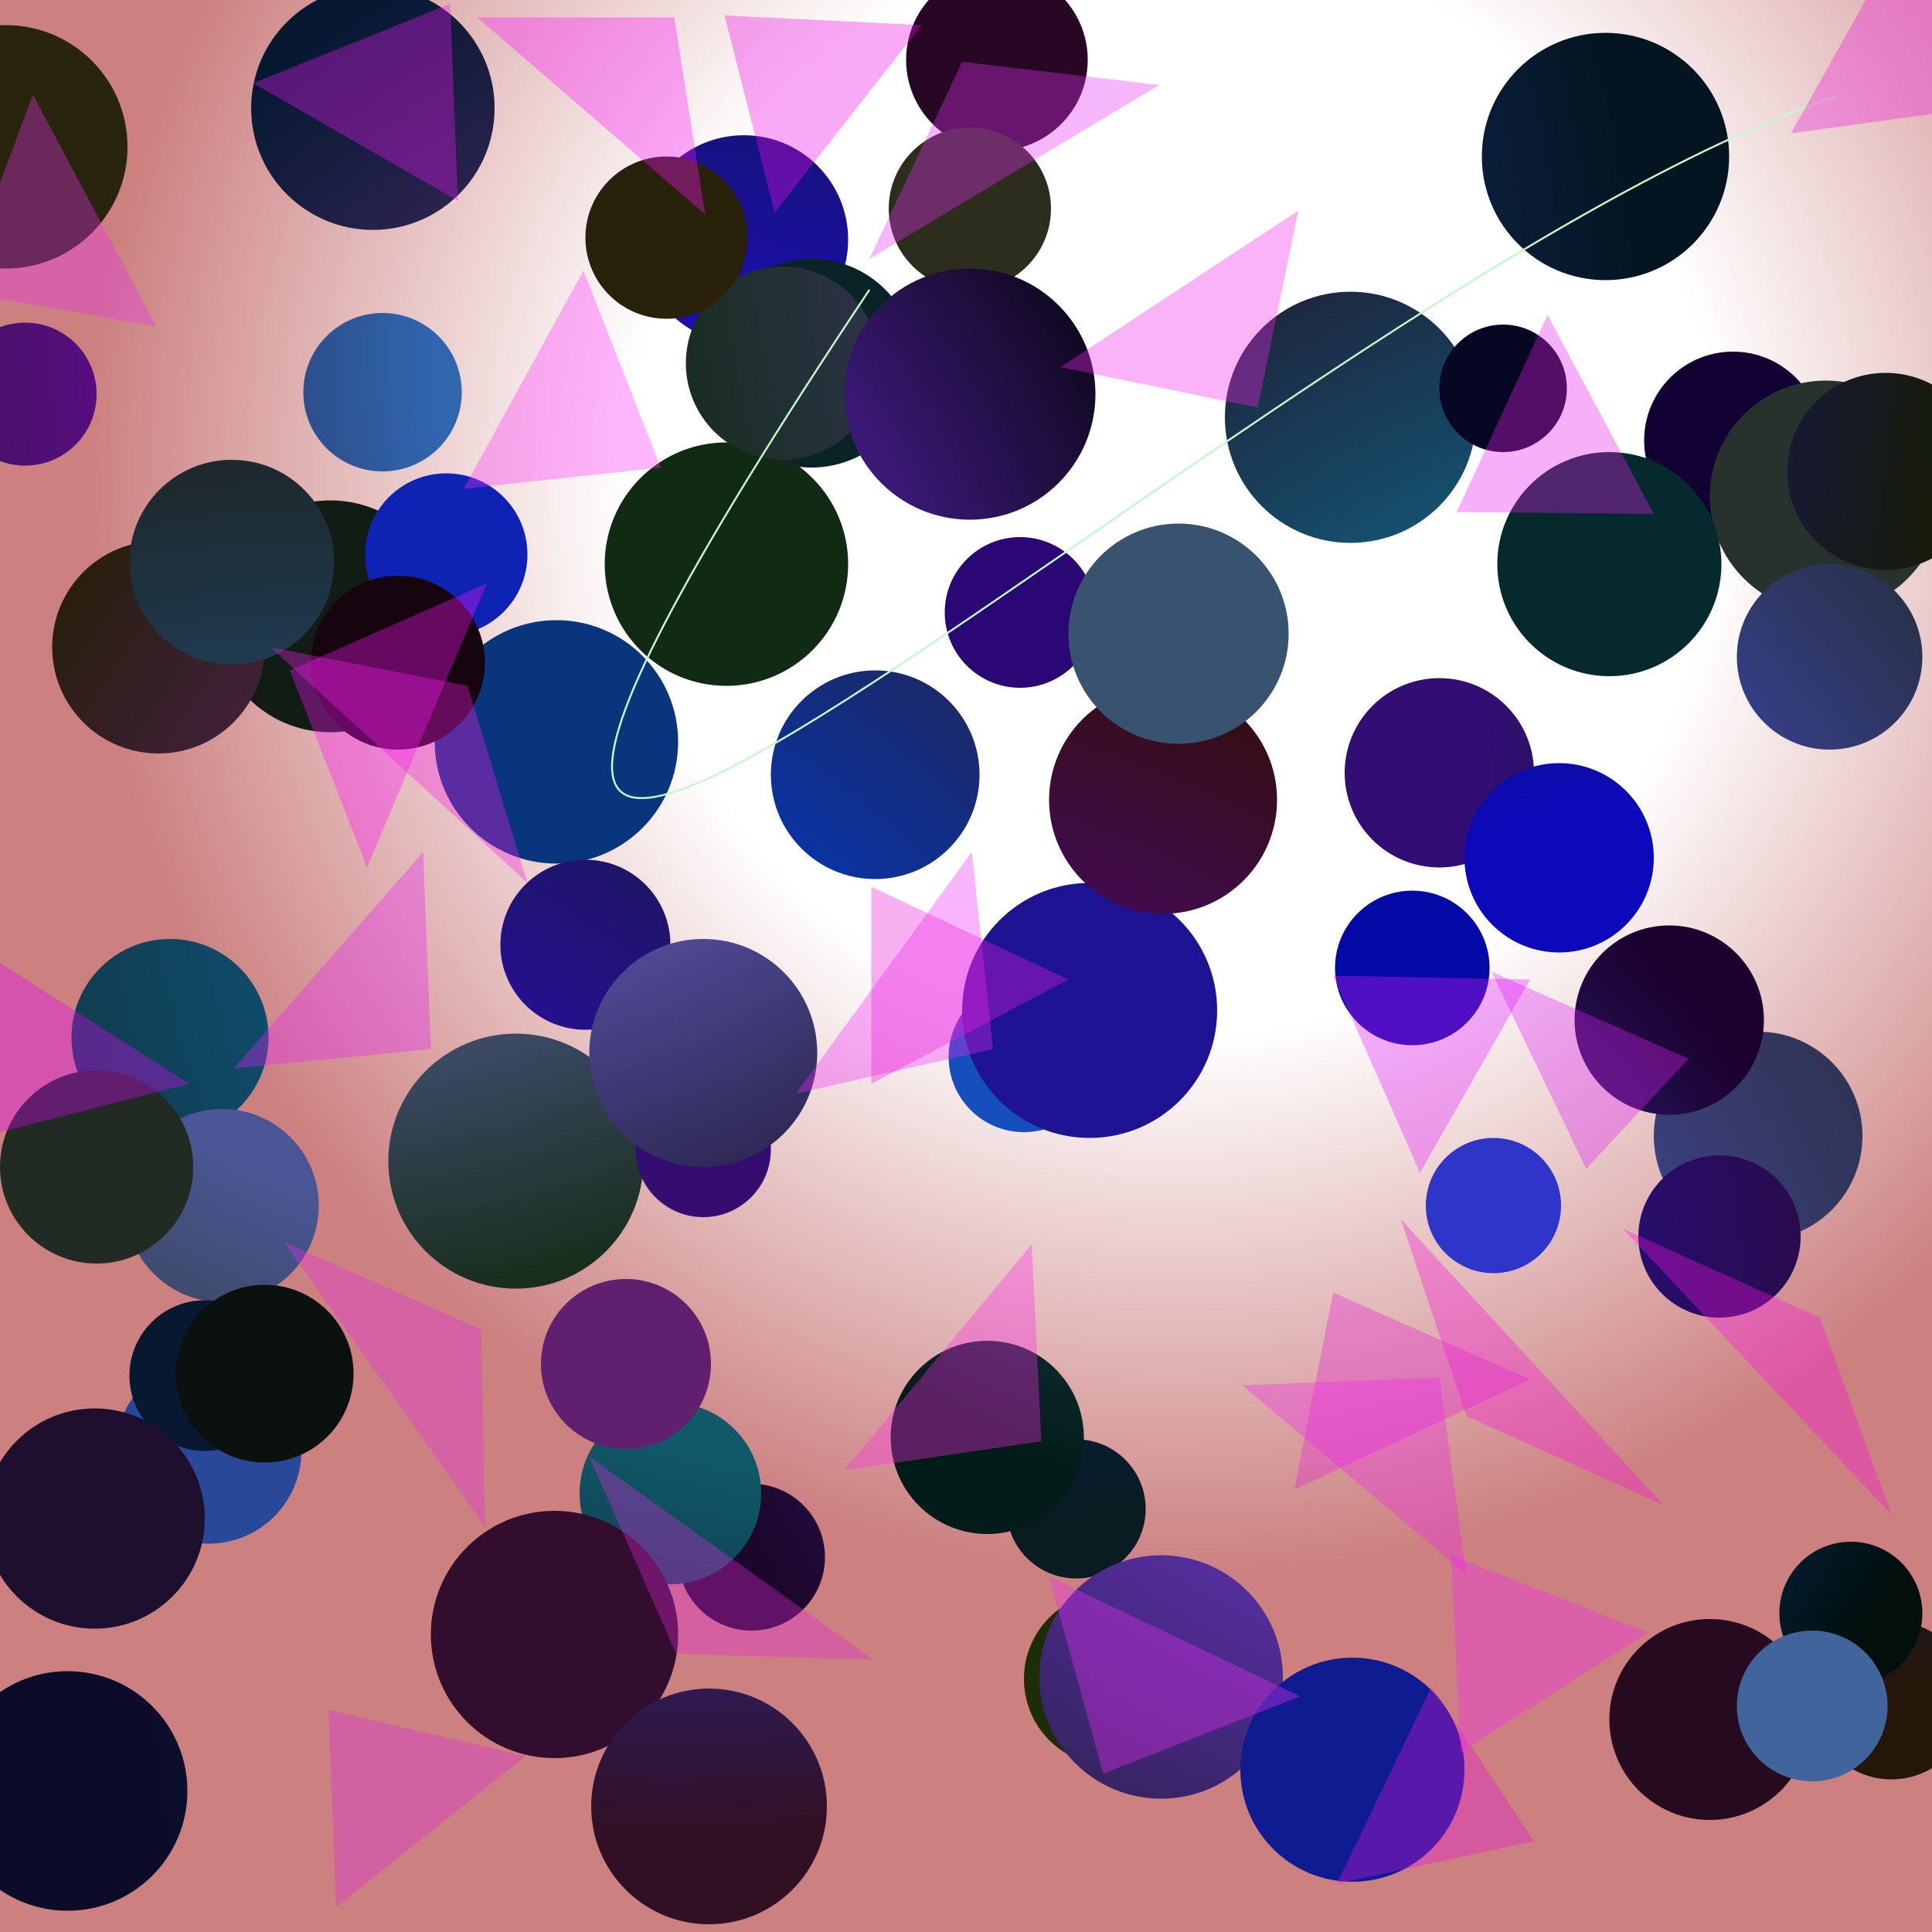 <?xml version="1.0" encoding="UTF-8"?>
<svg xmlns="http://www.w3.org/2000/svg" xmlns:xlink="http://www.w3.org/1999/xlink" width="500pt" height="500pt" viewBox="0 0 500 500" version="1.1">
<rect x="0" y="0" width="500" height="500" fill="#333333" stroke="none"/>
<defs>
<radialGradient id="radial0" gradientUnits="userSpaceOnUse" cx="0.607" cy="0.255" fx="0.607" fy="0.255" r="0.6" gradientTransform="matrix(500,0,0,500,0,0)">
<stop offset="0.467" style="stop-color:rgb(100%,100%,100%);stop-opacity:1;"/>
<stop offset="0.933" style="stop-color:rgb(80%,50%,50%);stop-opacity:1;"/>
</radialGradient>
<radialGradient id="radial1" gradientUnits="userSpaceOnUse" cx="0.327" cy="0.177" fx="0.327" fy="0.177" r="0.6" gradientTransform="matrix(500,0,0,500,0,0)">
<stop offset="0.467" style="stop-color:rgb(34.3%,5.6%,49.4%);stop-opacity:1;"/>
<stop offset="0.933" style="stop-color:rgb(4.4%,10%,10.6%);stop-opacity:1;"/>
</radialGradient>
<radialGradient id="radial2" gradientUnits="userSpaceOnUse" cx="0.312" cy="0.425" fx="0.312" fy="0.425" r="0.6" gradientTransform="matrix(500,0,0,500,0,0)">
<stop offset="0.467" style="stop-color:rgb(10.9%,5.7%,67.1%);stop-opacity:1;"/>
<stop offset="0.933" style="stop-color:rgb(3.3%,11%,7.6%);stop-opacity:1;"/>
</radialGradient>
<radialGradient id="radial3" gradientUnits="userSpaceOnUse" cx="0.439" cy="0.795" fx="0.439" fy="0.795" r="0.6" gradientTransform="matrix(500,0,0,500,0,0)">
<stop offset="0.467" style="stop-color:rgb(2.9%,25.7%,59.4%);stop-opacity:1;"/>
<stop offset="0.933" style="stop-color:rgb(15.4%,2.6%,14.1%);stop-opacity:1;"/>
</radialGradient>
<radialGradient id="radial4" gradientUnits="userSpaceOnUse" cx="0.137" cy="0.111" fx="0.137" fy="0.111" r="0.6" gradientTransform="matrix(500,0,0,500,0,0)">
<stop offset="0.467" style="stop-color:rgb(36.7%,24%,54.1%);stop-opacity:1;"/>
<stop offset="0.933" style="stop-color:rgb(7.1%,0.9%,19.9%);stop-opacity:1;"/>
</radialGradient>
<radialGradient id="radial5" gradientUnits="userSpaceOnUse" cx="0.524" cy="0.856" fx="0.524" fy="0.856" r="0.6" gradientTransform="matrix(500,0,0,500,0,0)">
<stop offset="0.467" style="stop-color:rgb(19%,36.7%,40.2%);stop-opacity:1;"/>
<stop offset="0.933" style="stop-color:rgb(15.3%,19.7%,18.2%);stop-opacity:1;"/>
</radialGradient>
<radialGradient id="radial6" gradientUnits="userSpaceOnUse" cx="0.485" cy="0.417" fx="0.485" fy="0.417" r="0.6" gradientTransform="matrix(500,0,0,500,0,0)">
<stop offset="0.467" style="stop-color:rgb(19.2%,5.2%,45.6%);stop-opacity:1;"/>
<stop offset="0.933" style="stop-color:rgb(4.8%,19.5%,9.3%);stop-opacity:1;"/>
</radialGradient>
<radialGradient id="radial7" gradientUnits="userSpaceOnUse" cx="0.19" cy="0.333" fx="0.19" fy="0.333" r="0.6" gradientTransform="matrix(500,0,0,500,0,0)">
<stop offset="0.467" style="stop-color:rgb(3.1%,20.7%,48.3%);stop-opacity:1;"/>
<stop offset="0.933" style="stop-color:rgb(4.8%,16.4%,10.2%);stop-opacity:1;"/>
</radialGradient>
<radialGradient id="radial8" gradientUnits="userSpaceOnUse" cx="0.807" cy="0.692" fx="0.807" fy="0.692" r="0.6" gradientTransform="matrix(500,0,0,500,0,0)">
<stop offset="0.467" style="stop-color:rgb(12.5%,21%,57.8%);stop-opacity:1;"/>
<stop offset="0.933" style="stop-color:rgb(6.7%,11.1%,8.2%);stop-opacity:1;"/>
</radialGradient>
<radialGradient id="radial9" gradientUnits="userSpaceOnUse" cx="0.483" cy="0.426" fx="0.483" fy="0.426" r="0.6" gradientTransform="matrix(500,0,0,500,0,0)">
<stop offset="0.467" style="stop-color:rgb(5.5%,33.6%,50.6%);stop-opacity:1;"/>
<stop offset="0.933" style="stop-color:rgb(7.3%,18.6%,20%);stop-opacity:1;"/>
</radialGradient>
<radialGradient id="radial10" gradientUnits="userSpaceOnUse" cx="0.144" cy="0.162" fx="0.144" fy="0.162" r="0.6" gradientTransform="matrix(500,0,0,500,0,0)">
<stop offset="0.467" style="stop-color:rgb(36.2%,38.8%,65.6%);stop-opacity:1;"/>
<stop offset="0.933" style="stop-color:rgb(5%,14%,1.4%);stop-opacity:1;"/>
</radialGradient>
<radialGradient id="radial11" gradientUnits="userSpaceOnUse" cx="0.53" cy="0.449" fx="0.53" fy="0.449" r="0.6" gradientTransform="matrix(500,0,0,500,0,0)">
<stop offset="0.467" style="stop-color:rgb(1.9%,3.6%,65%);stop-opacity:1;"/>
<stop offset="0.933" style="stop-color:rgb(15.7%,4.2%,14.1%);stop-opacity:1;"/>
</radialGradient>
<radialGradient id="radial12" gradientUnits="userSpaceOnUse" cx="0.732" cy="0.63" fx="0.732" fy="0.63" r="0.6" gradientTransform="matrix(500,0,0,500,0,0)">
<stop offset="0.467" style="stop-color:rgb(18.3%,20.9%,78.5%);stop-opacity:1;"/>
<stop offset="0.933" style="stop-color:rgb(4.8%,11.3%,18%);stop-opacity:1;"/>
</radialGradient>
<radialGradient id="radial13" gradientUnits="userSpaceOnUse" cx="0.821" cy="0.207" fx="0.821" fy="0.207" r="0.6" gradientTransform="matrix(500,0,0,500,0,0)">
<stop offset="0.467" style="stop-color:rgb(28.6%,31.2%,53.6%);stop-opacity:1;"/>
<stop offset="0.933" style="stop-color:rgb(15%,4.3%,12.7%);stop-opacity:1;"/>
</radialGradient>
<radialGradient id="radial14" gradientUnits="userSpaceOnUse" cx="0.354" cy="0.201" fx="0.354" fy="0.201" r="0.6" gradientTransform="matrix(500,0,0,500,0,0)">
<stop offset="0.467" style="stop-color:rgb(26.6%,28%,55.3%);stop-opacity:1;"/>
<stop offset="0.933" style="stop-color:rgb(11.2%,17.7%,2.7%);stop-opacity:1;"/>
</radialGradient>
<radialGradient id="radial15" gradientUnits="userSpaceOnUse" cx="0.883" cy="0.539" fx="0.883" fy="0.539" r="0.6" gradientTransform="matrix(500,0,0,500,0,0)">
<stop offset="0.467" style="stop-color:rgb(30%,14.4%,65.3%);stop-opacity:1;"/>
<stop offset="0.933" style="stop-color:rgb(10.8%,2.5%,16%);stop-opacity:1;"/>
</radialGradient>
<radialGradient id="radial16" gradientUnits="userSpaceOnUse" cx="0.857" cy="0.668" fx="0.857" fy="0.668" r="0.6" gradientTransform="matrix(500,0,0,500,0,0)">
<stop offset="0.467" style="stop-color:rgb(5.4%,5.9%,52.8%);stop-opacity:1;"/>
<stop offset="0.933" style="stop-color:rgb(3.8%,13.6%,15.3%);stop-opacity:1;"/>
</radialGradient>
<radialGradient id="radial17" gradientUnits="userSpaceOnUse" cx="0.637" cy="0.591" fx="0.637" fy="0.591" r="0.6" gradientTransform="matrix(500,0,0,500,0,0)">
<stop offset="0.467" style="stop-color:rgb(24.1%,27.3%,66.8%);stop-opacity:1;"/>
<stop offset="0.933" style="stop-color:rgb(10.6%,14.6%,4.8%);stop-opacity:1;"/>
</radialGradient>
<radialGradient id="radial18" gradientUnits="userSpaceOnUse" cx="0.425" cy="0.477" fx="0.425" fy="0.477" r="0.6" gradientTransform="matrix(500,0,0,500,0,0)">
<stop offset="0.467" style="stop-color:rgb(6.8%,35%,41%);stop-opacity:1;"/>
<stop offset="0.933" style="stop-color:rgb(3.1%,1.6%,13.2%);stop-opacity:1;"/>
</radialGradient>
<radialGradient id="radial19" gradientUnits="userSpaceOnUse" cx="0.453" cy="0.234" fx="0.453" fy="0.234" r="0.6" gradientTransform="matrix(500,0,0,500,0,0)">
<stop offset="0.467" style="stop-color:rgb(0%,12.7%,53%);stop-opacity:1;"/>
<stop offset="0.933" style="stop-color:rgb(3%,10.9%,13.4%);stop-opacity:1;"/>
</radialGradient>
<radialGradient id="radial20" gradientUnits="userSpaceOnUse" cx="0.101" cy="0.782" fx="0.101" fy="0.782" r="0.6" gradientTransform="matrix(500,0,0,500,0,0)">
<stop offset="0.467" style="stop-color:rgb(15.9%,5.2%,61.1%);stop-opacity:1;"/>
<stop offset="0.933" style="stop-color:rgb(6.5%,12.6%,13.5%);stop-opacity:1;"/>
</radialGradient>
<radialGradient id="radial21" gradientUnits="userSpaceOnUse" cx="0.39" cy="0.425" fx="0.39" fy="0.425" r="0.6" gradientTransform="matrix(500,0,0,500,0,0)">
<stop offset="0.467" style="stop-color:rgb(8%,30.8%,74.1%);stop-opacity:1;"/>
<stop offset="0.933" style="stop-color:rgb(8.5%,0.6%,4.4%);stop-opacity:1;"/>
</radialGradient>
<radialGradient id="radial22" gradientUnits="userSpaceOnUse" cx="0.9" cy="0.322" fx="0.9" fy="0.322" r="0.6" gradientTransform="matrix(500,0,0,500,0,0)">
<stop offset="0.467" style="stop-color:rgb(12.1%,7.8%,67.4%);stop-opacity:1;"/>
<stop offset="0.933" style="stop-color:rgb(14.1%,8.7%,3%);stop-opacity:1;"/>
</radialGradient>
<radialGradient id="radial23" gradientUnits="userSpaceOnUse" cx="0.448" cy="0.181" fx="0.448" fy="0.181" r="0.6" gradientTransform="matrix(500,0,0,500,0,0)">
<stop offset="0.467" style="stop-color:rgb(11.6%,9.8%,59.4%);stop-opacity:1;"/>
<stop offset="0.933" style="stop-color:rgb(8.3%,10.2%,3.7%);stop-opacity:1;"/>
</radialGradient>
<radialGradient id="radial24" gradientUnits="userSpaceOnUse" cx="0.316" cy="0.877" fx="0.316" fy="0.877" r="0.6" gradientTransform="matrix(500,0,0,500,0,0)">
<stop offset="0.467" style="stop-color:rgb(12%,18.6%,67.2%);stop-opacity:1;"/>
<stop offset="0.933" style="stop-color:rgb(17.1%,17.8%,11.3%);stop-opacity:1;"/>
</radialGradient>
<radialGradient id="radial25" gradientUnits="userSpaceOnUse" cx="0.474" cy="0.453" fx="0.474" fy="0.453" r="0.6" gradientTransform="matrix(500,0,0,500,0,0)">
<stop offset="0.467" style="stop-color:rgb(17%,2.2%,46%);stop-opacity:1;"/>
<stop offset="0.933" style="stop-color:rgb(5.3%,7.8%,17.6%);stop-opacity:1;"/>
</radialGradient>
<radialGradient id="radial26" gradientUnits="userSpaceOnUse" cx="0.493" cy="0.632" fx="0.493" fy="0.632" r="0.6" gradientTransform="matrix(500,0,0,500,0,0)">
<stop offset="0.467" style="stop-color:rgb(39%,13.1%,46.6%);stop-opacity:1;"/>
<stop offset="0.933" style="stop-color:rgb(16.1%,12.1%,5.9%);stop-opacity:1;"/>
</radialGradient>
<radialGradient id="radial27" gradientUnits="userSpaceOnUse" cx="0.258" cy="0.351" fx="0.258" fy="0.351" r="0.6" gradientTransform="matrix(500,0,0,500,0,0)">
<stop offset="0.467" style="stop-color:rgb(29.4%,33.9%,59.3%);stop-opacity:1;"/>
<stop offset="0.933" style="stop-color:rgb(13.2%,17.4%,0.6%);stop-opacity:1;"/>
</radialGradient>
<radialGradient id="radial28" gradientUnits="userSpaceOnUse" cx="0.503" cy="0.184" fx="0.503" fy="0.184" r="0.6" gradientTransform="matrix(500,0,0,500,0,0)">
<stop offset="0.467" style="stop-color:rgb(18.9%,40%,68%);stop-opacity:1;"/>
<stop offset="0.933" style="stop-color:rgb(15.3%,0.9%,12.7%);stop-opacity:1;"/>
</radialGradient>
<radialGradient id="radial29" gradientUnits="userSpaceOnUse" cx="0.13" cy="0.77" fx="0.13" fy="0.77" r="0.6" gradientTransform="matrix(500,0,0,500,0,0)">
<stop offset="0.467" style="stop-color:rgb(38.1%,12.5%,43.5%);stop-opacity:1;"/>
<stop offset="0.933" style="stop-color:rgb(7.6%,18.6%,16%);stop-opacity:1;"/>
</radialGradient>
<radialGradient id="radial30" gradientUnits="userSpaceOnUse" cx="0.634" cy="0.876" fx="0.634" fy="0.876" r="0.6" gradientTransform="matrix(500,0,0,500,0,0)">
<stop offset="0.467" style="stop-color:rgb(9.3%,21.2%,53.4%);stop-opacity:1;"/>
<stop offset="0.933" style="stop-color:rgb(4.6%,4.6%,15.5%);stop-opacity:1;"/>
</radialGradient>
<radialGradient id="radial31" gradientUnits="userSpaceOnUse" cx="0.59" cy="0.752" fx="0.59" fy="0.752" r="0.6" gradientTransform="matrix(500,0,0,500,0,0)">
<stop offset="0.467" style="stop-color:rgb(24.1%,25.7%,52.3%);stop-opacity:1;"/>
<stop offset="0.933" style="stop-color:rgb(13%,14.4%,11.9%);stop-opacity:1;"/>
</radialGradient>
<radialGradient id="radial32" gradientUnits="userSpaceOnUse" cx="0.876" cy="0.561" fx="0.876" fy="0.561" r="0.6" gradientTransform="matrix(500,0,0,500,0,0)">
<stop offset="0.467" style="stop-color:rgb(6.8%,36.7%,48.7%);stop-opacity:1;"/>
<stop offset="0.933" style="stop-color:rgb(14.4%,2.5%,10.8%);stop-opacity:1;"/>
</radialGradient>
<radialGradient id="radial33" gradientUnits="userSpaceOnUse" cx="0.49" cy="0.897" fx="0.49" fy="0.897" r="0.6" gradientTransform="matrix(500,0,0,500,0,0)">
<stop offset="0.467" style="stop-color:rgb(12%,39.6%,51.5%);stop-opacity:1;"/>
<stop offset="0.933" style="stop-color:rgb(6.7%,16.3%,7.5%);stop-opacity:1;"/>
</radialGradient>
<radialGradient id="radial34" gradientUnits="userSpaceOnUse" cx="0.445" cy="0.875" fx="0.445" fy="0.875" r="0.6" gradientTransform="matrix(500,0,0,500,0,0)">
<stop offset="0.467" style="stop-color:rgb(24.4%,29.2%,76.9%);stop-opacity:1;"/>
<stop offset="0.933" style="stop-color:rgb(10.8%,0%,18.2%);stop-opacity:1;"/>
</radialGradient>
<radialGradient id="radial35" gradientUnits="userSpaceOnUse" cx="0.873" cy="0.104" fx="0.873" fy="0.104" r="0.6" gradientTransform="matrix(500,0,0,500,0,0)">
<stop offset="0.467" style="stop-color:rgb(27.1%,23.6%,48%);stop-opacity:1;"/>
<stop offset="0.933" style="stop-color:rgb(7.6%,16.8%,8.5%);stop-opacity:1;"/>
</radialGradient>
<radialGradient id="radial36" gradientUnits="userSpaceOnUse" cx="0.501" cy="0.534" fx="0.501" fy="0.534" r="0.6" gradientTransform="matrix(500,0,0,500,0,0)">
<stop offset="0.467" style="stop-color:rgb(2.5%,31%,73.2%);stop-opacity:1;"/>
<stop offset="0.933" style="stop-color:rgb(0.8%,5.7%,4.1%);stop-opacity:1;"/>
</radialGradient>
<radialGradient id="radial37" gradientUnits="userSpaceOnUse" cx="0.115" cy="0.368" fx="0.115" fy="0.368" r="0.6" gradientTransform="matrix(500,0,0,500,0,0)">
<stop offset="0.467" style="stop-color:rgb(5.5%,13.5%,70.4%);stop-opacity:1;"/>
<stop offset="0.933" style="stop-color:rgb(4.4%,3.4%,1%);stop-opacity:1;"/>
</radialGradient>
<radialGradient id="radial38" gradientUnits="userSpaceOnUse" cx="0.166" cy="0.377" fx="0.166" fy="0.377" r="0.6" gradientTransform="matrix(500,0,0,500,0,0)">
<stop offset="0.467" style="stop-color:rgb(18.2%,15.3%,78.7%);stop-opacity:1;"/>
<stop offset="0.933" style="stop-color:rgb(1.8%,15.9%,17.8%);stop-opacity:1;"/>
</radialGradient>
<radialGradient id="radial39" gradientUnits="userSpaceOnUse" cx="0.502" cy="0.696" fx="0.502" fy="0.696" r="0.6" gradientTransform="matrix(500,0,0,500,0,0)">
<stop offset="0.467" style="stop-color:rgb(11.6%,7.5%,57.6%);stop-opacity:1;"/>
<stop offset="0.933" style="stop-color:rgb(14.5%,17.1%,11.3%);stop-opacity:1;"/>
</radialGradient>
<radialGradient id="radial40" gradientUnits="userSpaceOnUse" cx="0.529" cy="0.661" fx="0.529" fy="0.661" r="0.6" gradientTransform="matrix(500,0,0,500,0,0)">
<stop offset="0.467" style="stop-color:rgb(26.2%,6.1%,78.1%);stop-opacity:1;"/>
<stop offset="0.933" style="stop-color:rgb(16.1%,14.1%,5.4%);stop-opacity:1;"/>
</radialGradient>
<radialGradient id="radial41" gradientUnits="userSpaceOnUse" cx="0.15" cy="0.834" fx="0.15" fy="0.834" r="0.6" gradientTransform="matrix(500,0,0,500,0,0)">
<stop offset="0.467" style="stop-color:rgb(16.2%,28.3%,60.2%);stop-opacity:1;"/>
<stop offset="0.933" style="stop-color:rgb(6.5%,6.3%,11.9%);stop-opacity:1;"/>
</radialGradient>
<radialGradient id="radial42" gradientUnits="userSpaceOnUse" cx="0.787" cy="0.541" fx="0.787" fy="0.541" r="0.6" gradientTransform="matrix(500,0,0,500,0,0)">
<stop offset="0.467" style="stop-color:rgb(35.9%,19.3%,67%);stop-opacity:1;"/>
<stop offset="0.933" style="stop-color:rgb(11.1%,10.1%,18.3%);stop-opacity:1;"/>
</radialGradient>
<radialGradient id="radial43" gradientUnits="userSpaceOnUse" cx="0.215" cy="0.116" fx="0.215" fy="0.116" r="0.6" gradientTransform="matrix(500,0,0,500,0,0)">
<stop offset="0.467" style="stop-color:rgb(5.7%,19.2%,46.8%);stop-opacity:1;"/>
<stop offset="0.933" style="stop-color:rgb(3%,9.3%,18.7%);stop-opacity:1;"/>
</radialGradient>
<radialGradient id="radial44" gradientUnits="userSpaceOnUse" cx="0.54" cy="0.636" fx="0.54" fy="0.636" r="0.6" gradientTransform="matrix(500,0,0,500,0,0)">
<stop offset="0.467" style="stop-color:rgb(20.8%,5.2%,43.9%);stop-opacity:1;"/>
<stop offset="0.933" style="stop-color:rgb(7.8%,11.7%,3.4%);stop-opacity:1;"/>
</radialGradient>
<radialGradient id="radial45" gradientUnits="userSpaceOnUse" cx="0.289" cy="0.177" fx="0.289" fy="0.177" r="0.6" gradientTransform="matrix(500,0,0,500,0,0)">
<stop offset="0.467" style="stop-color:rgb(10.7%,21.2%,47.9%);stop-opacity:1;"/>
<stop offset="0.933" style="stop-color:rgb(1.5%,8.2%,13.1%);stop-opacity:1;"/>
</radialGradient>
<radialGradient id="radial46" gradientUnits="userSpaceOnUse" cx="0.417" cy="0.863" fx="0.417" fy="0.863" r="0.6" gradientTransform="matrix(500,0,0,500,0,0)">
<stop offset="0.467" style="stop-color:rgb(31.9%,2.7%,57.3%);stop-opacity:1;"/>
<stop offset="0.933" style="stop-color:rgb(19.9%,5.7%,5.2%);stop-opacity:1;"/>
</radialGradient>
<radialGradient id="radial47" gradientUnits="userSpaceOnUse" cx="0.879" cy="0.523" fx="0.879" fy="0.523" r="0.6" gradientTransform="matrix(500,0,0,500,0,0)">
<stop offset="0.467" style="stop-color:rgb(9.4%,6.2%,47.2%);stop-opacity:1;"/>
<stop offset="0.933" style="stop-color:rgb(19.5%,5.2%,17.9%);stop-opacity:1;"/>
</radialGradient>
<radialGradient id="radial48" gradientUnits="userSpaceOnUse" cx="0.656" cy="0.441" fx="0.656" fy="0.441" r="0.6" gradientTransform="matrix(500,0,0,500,0,0)">
<stop offset="0.467" style="stop-color:rgb(22.1%,32.3%,43.4%);stop-opacity:1;"/>
<stop offset="0.933" style="stop-color:rgb(6.9%,4.7%,6.8%);stop-opacity:1;"/>
</radialGradient>
<radialGradient id="radial49" gradientUnits="userSpaceOnUse" cx="0.806" cy="0.621" fx="0.806" fy="0.621" r="0.6" gradientTransform="matrix(500,0,0,500,0,0)">
<stop offset="0.467" style="stop-color:rgb(1.9%,32.1%,56.3%);stop-opacity:1;"/>
<stop offset="0.933" style="stop-color:rgb(16.6%,13.1%,4.1%);stop-opacity:1;"/>
</radialGradient>
<radialGradient id="radial50" gradientUnits="userSpaceOnUse" cx="0.735" cy="0.231" fx="0.735" fy="0.231" r="0.6" gradientTransform="matrix(500,0,0,500,0,0)">
<stop offset="0.467" style="stop-color:rgb(20.4%,33.9%,50.1%);stop-opacity:1;"/>
<stop offset="0.933" style="stop-color:rgb(1.3%,11.1%,9.7%);stop-opacity:1;"/>
</radialGradient>
<radialGradient id="radial51" gradientUnits="userSpaceOnUse" cx="0.863" cy="0.696" fx="0.863" fy="0.696" r="0.6" gradientTransform="matrix(500,0,0,500,0,0)">
<stop offset="0.467" style="stop-color:rgb(4.4%,3.7%,72.7%);stop-opacity:1;"/>
<stop offset="0.933" style="stop-color:rgb(18.5%,12.8%,2.8%);stop-opacity:1;"/>
</radialGradient>
<radialGradient id="radial52" gradientUnits="userSpaceOnUse" cx="0.288" cy="0.127" fx="0.288" fy="0.127" r="0.6" gradientTransform="matrix(500,0,0,500,0,0)">
<stop offset="0.467" style="stop-color:rgb(20.6%,28.6%,51.1%);stop-opacity:1;"/>
<stop offset="0.933" style="stop-color:rgb(4.2%,6.5%,6%);stop-opacity:1;"/>
</radialGradient>
<radialGradient id="radial53" gradientUnits="userSpaceOnUse" cx="0.2" cy="0.184" fx="0.2" fy="0.184" r="0.6" gradientTransform="matrix(500,0,0,500,0,0)">
<stop offset="0.467" style="stop-color:rgb(36.9%,34.6%,70.1%);stop-opacity:1;"/>
<stop offset="0.933" style="stop-color:rgb(7%,5.5%,12.2%);stop-opacity:1;"/>
</radialGradient>
<radialGradient id="radial54" gradientUnits="userSpaceOnUse" cx="0.52" cy="0.785" fx="0.52" fy="0.785" r="0.6" gradientTransform="matrix(500,0,0,500,0,0)">
<stop offset="0.467" style="stop-color:rgb(5.9%,10.6%,56.6%);stop-opacity:1;"/>
<stop offset="0.933" style="stop-color:rgb(12.5%,11.7%,1.9%);stop-opacity:1;"/>
</radialGradient>
<radialGradient id="radial55" gradientUnits="userSpaceOnUse" cx="0.349" cy="0.394" fx="0.349" fy="0.394" r="0.6" gradientTransform="matrix(500,0,0,500,0,0)">
<stop offset="0.467" style="stop-color:rgb(14.7%,21.1%,77%);stop-opacity:1;"/>
<stop offset="0.933" style="stop-color:rgb(19.7%,6.1%,13.7%);stop-opacity:1;"/>
</radialGradient>
<radialGradient id="radial56" gradientUnits="userSpaceOnUse" cx="0.522" cy="0.669" fx="0.522" fy="0.669" r="0.6" gradientTransform="matrix(500,0,0,500,0,0)">
<stop offset="0.467" style="stop-color:rgb(15.2%,5.4%,49%);stop-opacity:1;"/>
<stop offset="0.933" style="stop-color:rgb(17.3%,3.1%,9.8%);stop-opacity:1;"/>
</radialGradient>
<radialGradient id="radial57" gradientUnits="userSpaceOnUse" cx="0.832" cy="0.151" fx="0.832" fy="0.151" r="0.6" gradientTransform="matrix(500,0,0,500,0,0)">
<stop offset="0.467" style="stop-color:rgb(34.9%,22.1%,68.5%);stop-opacity:1;"/>
<stop offset="0.933" style="stop-color:rgb(8.5%,1.6%,5.6%);stop-opacity:1;"/>
</radialGradient>
<radialGradient id="radial58" gradientUnits="userSpaceOnUse" cx="0.211" cy="0.709" fx="0.211" fy="0.709" r="0.6" gradientTransform="matrix(500,0,0,500,0,0)">
<stop offset="0.467" style="stop-color:rgb(0.2%,22%,74.7%);stop-opacity:1;"/>
<stop offset="0.933" style="stop-color:rgb(17.3%,12.2%,19%);stop-opacity:1;"/>
</radialGradient>
<radialGradient id="radial59" gradientUnits="userSpaceOnUse" cx="0.733" cy="0.26" fx="0.733" fy="0.26" r="0.6" gradientTransform="matrix(500,0,0,500,0,0)">
<stop offset="0.467" style="stop-color:rgb(38%,4.9%,66.6%);stop-opacity:1;"/>
<stop offset="0.933" style="stop-color:rgb(11.4%,6%,17.7%);stop-opacity:1;"/>
</radialGradient>
<radialGradient id="radial60" gradientUnits="userSpaceOnUse" cx="0.869" cy="0.9" fx="0.869" fy="0.9" r="0.6" gradientTransform="matrix(500,0,0,500,0,0)">
<stop offset="0.467" style="stop-color:rgb(25.3%,39.3%,61.3%);stop-opacity:1;"/>
<stop offset="0.933" style="stop-color:rgb(13.1%,17.1%,16.3%);stop-opacity:1;"/>
</radialGradient>
<radialGradient id="radial61" gradientUnits="userSpaceOnUse" cx="0.117" cy="0.425" fx="0.117" fy="0.425" r="0.6" gradientTransform="matrix(500,0,0,500,0,0)">
<stop offset="0.467" style="stop-color:rgb(36.5%,15.3%,74.3%);stop-opacity:1;"/>
<stop offset="0.933" style="stop-color:rgb(0.3%,0.6%,0.1%);stop-opacity:1;"/>
</radialGradient>
<radialGradient id="radial62" gradientUnits="userSpaceOnUse" cx="0.48" cy="0.481" fx="0.48" fy="0.481" r="0.6" gradientTransform="matrix(500,0,0,500,0,0)">
<stop offset="0.467" style="stop-color:rgb(37.1%,19.7%,46.3%);stop-opacity:1;"/>
<stop offset="0.933" style="stop-color:rgb(2.7%,9.4%,19.8%);stop-opacity:1;"/>
</radialGradient>
<radialGradient id="radial63" gradientUnits="userSpaceOnUse" cx="0.274" cy="0.783" fx="0.274" fy="0.783" r="0.6" gradientTransform="matrix(500,0,0,500,0,0)">
<stop offset="0.467" style="stop-color:rgb(18.9%,37.2%,70.2%);stop-opacity:1;"/>
<stop offset="0.933" style="stop-color:rgb(2.5%,2.9%,13.5%);stop-opacity:1;"/>
</radialGradient>
<radialGradient id="radial64" gradientUnits="userSpaceOnUse" cx="0.72" cy="0.787" fx="0.72" fy="0.787" r="0.6" gradientTransform="matrix(500,0,0,500,0,0)">
<stop offset="0.467" style="stop-color:rgb(36.5%,4.3%,77.7%);stop-opacity:1;"/>
<stop offset="0.933" style="stop-color:rgb(12.9%,16.9%,14%);stop-opacity:1;"/>
</radialGradient>
<radialGradient id="radial65" gradientUnits="userSpaceOnUse" cx="0.157" cy="0.696" fx="0.157" fy="0.696" r="0.6" gradientTransform="matrix(500,0,0,500,0,0)">
<stop offset="0.467" style="stop-color:rgb(12.4%,27.4%,40.3%);stop-opacity:1;"/>
<stop offset="0.933" style="stop-color:rgb(11.2%,9.4%,4.5%);stop-opacity:1;"/>
</radialGradient>
<clipPath id="clip1">
  <rect x="0" y="0" width="500" height="500"/>
</clipPath>
<g id="surface250" clip-path="url(#clip1)">
<rect x="0" y="0" width="500" height="500" style="fill:url(#radial0);stroke:none;"/>
<path style=" stroke:none;fill-rule:nonzero;fill:url(#radial1);" d="M 25 102 C 25 112.219 16.719 120.5 6.5 120.5 C -3.719 120.5 -12 112.219 -12 102 C -12 91.781 -3.719 83.5 6.5 83.5 C 16.719 83.5 25 91.781 25 102 "/>
<path style=" stroke:none;fill-rule:nonzero;fill:url(#radial2);" d="M 219.5 62 C 219.5 76.91 207.41 89 192.5 89 C 177.59 89 165.5 76.91 165.5 62 C 165.5 47.09 177.59 35 192.5 35 C 207.41 35 219.5 47.09 219.5 62 "/>
<path style=" stroke:none;fill-rule:nonzero;fill:url(#radial3);" d="M 281.5 15.5 C 281.5 28.48 270.98 39 258 39 C 245.02 39 234.5 28.48 234.5 15.5 C 234.5 2.52 245.02 -8 258 -8 C 270.98 -8 281.5 2.52 281.5 15.5 "/>
<path style=" stroke:none;fill-rule:nonzero;fill:url(#radial4);" d="M 471.5 114 C 471.5 126.703 461.203 137 448.5 137 C 435.797 137 425.5 126.703 425.5 114 C 425.5 101.297 435.797 91 448.5 91 C 461.203 91 471.5 101.297 471.5 114 "/>
<path style=" stroke:none;fill-rule:nonzero;fill:url(#radial5);" d="M 502.5 128.5 C 502.5 145.07 489.07 158.5 472.5 158.5 C 455.93 158.5 442.5 145.07 442.5 128.5 C 442.5 111.93 455.93 98.5 472.5 98.5 C 489.07 98.5 502.5 111.93 502.5 128.5 "/>
<path style=" stroke:none;fill-rule:nonzero;fill:url(#radial6);" d="M 397 200 C 397 213.531 386.031 224.5 372.5 224.5 C 358.969 224.5 348 213.531 348 200 C 348 186.469 358.969 175.5 372.5 175.5 C 386.031 175.5 397 186.469 397 200 "/>
<path style=" stroke:none;fill-rule:nonzero;fill:url(#radial7);" d="M 175.5 192 C 175.5 209.398 161.398 223.5 144 223.5 C 126.602 223.5 112.5 209.398 112.5 192 C 112.5 174.602 126.602 160.5 144 160.5 C 161.398 160.5 175.5 174.602 175.5 192 "/>
<path style=" stroke:none;fill-rule:nonzero;fill:url(#radial8);" d="M 115.5 159.5 C 115.5 176.07 102.07 189.5 85.5 189.5 C 68.93 189.5 55.5 176.07 55.5 159.5 C 55.5 142.93 68.93 129.5 85.5 129.5 C 102.07 129.5 115.5 142.93 115.5 159.5 "/>
<path style=" stroke:none;fill-rule:nonzero;fill:url(#radial9);" d="M 69.5 268.5 C 69.5 282.582 58.082 294 44 294 C 29.918 294 18.5 282.582 18.5 268.5 C 18.5 254.418 29.918 243 44 243 C 58.082 243 69.5 254.418 69.5 268.5 "/>
<path style=" stroke:none;fill-rule:nonzero;fill:url(#radial10);" d="M 166.5 300.5 C 166.5 318.727 151.727 333.5 133.5 333.5 C 115.273 333.5 100.5 318.727 100.5 300.5 C 100.5 282.273 115.273 267.5 133.5 267.5 C 151.727 267.5 166.5 282.273 166.5 300.5 "/>
<path style=" stroke:none;fill-rule:nonzero;fill:url(#radial11);" d="M 385.5 250.5 C 385.5 261.547 376.547 270.5 365.5 270.5 C 354.453 270.5 345.5 261.547 345.5 250.5 C 345.5 239.453 354.453 230.5 365.5 230.5 C 376.547 230.5 385.5 239.453 385.5 250.5 "/>
<path style=" stroke:none;fill-rule:nonzero;fill:url(#radial12);" d="M 404 312 C 404 321.664 396.164 329.5 386.5 329.5 C 376.836 329.5 369 321.664 369 312 C 369 302.336 376.836 294.5 386.5 294.5 C 396.164 294.5 404 302.336 404 312 "/>
<path style=" stroke:none;fill-rule:nonzero;fill:url(#radial13);" d="M 468.5 445 C 468.5 459.359 456.859 471 442.5 471 C 428.141 471 416.5 459.359 416.5 445 C 416.5 430.641 428.141 419 442.5 419 C 456.859 419 468.5 430.641 468.5 445 "/>
<path style=" stroke:none;fill-rule:nonzero;fill:url(#radial14);" d="M 310 434.5 C 310 446.926 299.926 457 287.5 457 C 275.074 457 265 446.926 265 434.5 C 265 422.074 275.074 412 287.5 412 C 299.926 412 310 422.074 310 434.5 "/>
<path style=" stroke:none;fill-rule:nonzero;fill:url(#radial15);" d="M 213.5 403 C 213.5 413.492 204.992 422 194.5 422 C 184.008 422 175.5 413.492 175.5 403 C 175.5 392.508 184.008 384 194.5 384 C 204.992 384 213.5 392.508 213.5 403 "/>
<path style=" stroke:none;fill-rule:nonzero;fill:url(#radial16);" d="M 237 94 C 237 108.91 224.91 121 210 121 C 195.09 121 183 108.91 183 94 C 183 79.09 195.09 67 210 67 C 224.91 67 237 79.09 237 94 "/>
<path style=" stroke:none;fill-rule:nonzero;fill:url(#radial17);" d="M 497.5 170 C 497.5 183.254 486.754 194 473.5 194 C 460.246 194 449.5 183.254 449.5 170 C 449.5 156.746 460.246 146 473.5 146 C 486.754 146 497.5 156.746 497.5 170 "/>
<path style=" stroke:none;fill-rule:nonzero;fill:url(#radial18);" d="M 197 386.5 C 197 399.48 186.48 410 173.5 410 C 160.52 410 150 399.48 150 386.5 C 150 373.52 160.52 363 173.5 363 C 186.48 363 197 373.52 197 386.5 "/>
<path style=" stroke:none;fill-rule:nonzero;fill:url(#radial19);" d="M 296.5 390.5 C 296.5 400.441 288.441 408.5 278.5 408.5 C 268.559 408.5 260.5 400.441 260.5 390.5 C 260.5 380.559 268.559 372.5 278.5 372.5 C 288.441 372.5 296.5 380.559 296.5 390.5 "/>
<path style=" stroke:none;fill-rule:nonzero;fill:url(#radial20);" d="M 173.5 244.5 C 173.5 256.648 163.648 266.5 151.5 266.5 C 139.352 266.5 129.5 256.648 129.5 244.5 C 129.5 232.352 139.352 222.5 151.5 222.5 C 163.648 222.5 173.5 232.352 173.5 244.5 "/>
<path style=" stroke:none;fill-rule:nonzero;fill:url(#radial21);" d="M 284.5 273.5 C 284.5 284.27 275.77 293 265 293 C 254.23 293 245.5 284.27 245.5 273.5 C 245.5 262.73 254.23 254 265 254 C 275.77 254 284.5 262.73 284.5 273.5 "/>
<path style=" stroke:none;fill-rule:nonzero;fill:url(#radial22);" d="M 510 440 C 510 451.32 500.82 460.5 489.5 460.5 C 478.18 460.5 469 451.32 469 440 C 469 428.68 478.18 419.5 489.5 419.5 C 500.82 419.5 510 428.68 510 440 "/>
<path style=" stroke:none;fill-rule:nonzero;fill:url(#radial23);" d="M 513.5 122 C 513.5 136.082 502.082 147.5 488 147.5 C 473.918 147.5 462.5 136.082 462.5 122 C 462.5 107.918 473.918 96.5 488 96.5 C 502.082 96.5 513.5 107.918 513.5 122 "/>
<path style=" stroke:none;fill-rule:nonzero;fill:url(#radial24);" d="M 272 54 C 272 65.598 262.598 75 251 75 C 239.402 75 230 65.598 230 54 C 230 42.402 239.402 33 251 33 C 262.598 33 272 42.402 272 54 "/>
<path style=" stroke:none;fill-rule:nonzero;fill:url(#radial25);" d="M 283.5 158.5 C 283.5 169.27 274.77 178 264 178 C 253.23 178 244.5 169.27 244.5 158.5 C 244.5 147.73 253.23 139 264 139 C 274.77 139 283.5 147.73 283.5 158.5 "/>
<path style=" stroke:none;fill-rule:nonzero;fill:url(#radial26);" d="M 68.5 167.5 C 68.5 182.688 56.188 195 41 195 C 25.812 195 13.5 182.688 13.5 167.5 C 13.5 152.312 25.812 140 41 140 C 56.188 140 68.5 152.312 68.5 167.5 "/>
<path style=" stroke:none;fill-rule:nonzero;fill:url(#radial27);" d="M 82.5 312 C 82.5 325.809 71.309 337 57.5 337 C 43.691 337 32.5 325.809 32.5 312 C 32.5 298.191 43.691 287 57.5 287 C 71.309 287 82.5 298.191 82.5 312 "/>
<path style=" stroke:none;fill-rule:nonzero;fill:url(#radial28);" d="M 119.5 101.5 C 119.5 112.82 110.32 122 99 122 C 87.68 122 78.5 112.82 78.5 101.5 C 78.5 90.18 87.68 81 99 81 C 110.32 81 119.5 90.18 119.5 101.5 "/>
<path style=" stroke:none;fill-rule:nonzero;fill:url(#radial29);" d="M 184 353 C 184 365.148 174.148 375 162 375 C 149.852 375 140 365.148 140 353 C 140 340.852 149.852 331 162 331 C 174.148 331 184 340.852 184 353 "/>
<path style=" stroke:none;fill-rule:nonzero;fill:url(#radial30);" d="M 48.5 463.5 C 48.5 480.621 34.621 494.5 17.5 494.5 C 0.379 494.5 -13.5 480.621 -13.5 463.5 C -13.5 446.379 0.379 432.5 17.5 432.5 C 34.621 432.5 48.5 446.379 48.5 463.5 "/>
<path style=" stroke:none;fill-rule:nonzero;fill:url(#radial31);" d="M 482 294 C 482 308.91 469.91 321 455 321 C 440.09 321 428 308.91 428 294 C 428 279.09 440.09 267 455 267 C 469.91 267 482 279.09 482 294 "/>
<path style=" stroke:none;fill-rule:nonzero;fill:url(#radial32);" d="M 382 108 C 382 125.949 367.449 140.5 349.5 140.5 C 331.551 140.5 317 125.949 317 108 C 317 90.051 331.551 75.5 349.5 75.5 C 367.449 75.5 382 90.051 382 108 "/>
<path style=" stroke:none;fill-rule:nonzero;fill:url(#radial33);" d="M 219.5 146 C 219.5 163.398 205.398 177.5 188 177.5 C 170.602 177.5 156.5 163.398 156.5 146 C 156.5 128.602 170.602 114.5 188 114.5 C 205.398 114.5 219.5 128.602 219.5 146 "/>
<path style=" stroke:none;fill-rule:nonzero;fill:url(#radial34);" d="M 456.5 264 C 456.5 277.531 445.531 288.5 432 288.5 C 418.469 288.5 407.5 277.531 407.5 264 C 407.5 250.469 418.469 239.5 432 239.5 C 445.531 239.5 456.5 250.469 456.5 264 "/>
<path style=" stroke:none;fill-rule:nonzero;fill:url(#radial35);" d="M 227.5 94 C 227.5 107.809 216.309 119 202.5 119 C 188.691 119 177.5 107.809 177.5 94 C 177.5 80.191 188.691 69 202.5 69 C 216.309 69 227.5 80.191 227.5 94 "/>
<path style=" stroke:none;fill-rule:nonzero;fill:url(#radial36);" d="M 497.5 417.5 C 497.5 427.719 489.219 436 479 436 C 468.781 436 460.5 427.719 460.5 417.5 C 460.5 407.281 468.781 399 479 399 C 489.219 399 497.5 407.281 497.5 417.5 "/>
<path style=" stroke:none;fill-rule:nonzero;fill:url(#radial37);" d="M 136.5 143.5 C 136.5 155.098 127.098 164.5 115.5 164.5 C 103.902 164.5 94.5 155.098 94.5 143.5 C 94.5 131.902 103.902 122.5 115.5 122.5 C 127.098 122.5 136.5 131.902 136.5 143.5 "/>
<path style=" stroke:none;fill-rule:nonzero;fill:url(#radial38);" d="M 445.5 146 C 445.5 162.016 432.516 175 416.5 175 C 400.484 175 387.5 162.016 387.5 146 C 387.5 129.984 400.484 117 416.5 117 C 432.516 117 445.5 129.984 445.5 146 "/>
<path style=" stroke:none;fill-rule:nonzero;fill:url(#radial39);" d="M 315 261.5 C 315 279.727 300.227 294.5 282 294.5 C 263.773 294.5 249 279.727 249 261.5 C 249 243.273 263.773 228.5 282 228.5 C 300.227 228.5 315 243.273 315 261.5 "/>
<path style=" stroke:none;fill-rule:nonzero;fill:url(#radial40);" d="M 33 38 C 33 55.398 18.898 69.5 1.5 69.5 C -15.898 69.5 -30 55.398 -30 38 C -30 20.602 -15.898 6.5 1.5 6.5 C 18.898 6.5 33 20.602 33 38 "/>
<path style=" stroke:none;fill-rule:nonzero;fill:url(#radial41);" d="M 78 375.5 C 78 388.754 67.254 399.5 54 399.5 C 40.746 399.5 30 388.754 30 375.5 C 30 362.246 40.746 351.5 54 351.5 C 67.254 351.5 78 362.246 78 375.5 "/>
<path style=" stroke:none;fill-rule:nonzero;fill:url(#radial42);" d="M 332 434 C 332 451.398 317.898 465.5 300.5 465.5 C 283.102 465.5 269 451.398 269 434 C 269 416.602 283.102 402.5 300.5 402.5 C 317.898 402.5 332 416.602 332 434 "/>
<path style=" stroke:none;fill-rule:nonzero;fill:url(#radial43);" d="M 72.5 356 C 72.5 366.77 63.77 375.5 53 375.5 C 42.23 375.5 33.5 366.77 33.5 356 C 33.5 345.23 42.23 336.5 53 336.5 C 63.77 336.5 72.5 345.23 72.5 356 "/>
<path style=" stroke:none;fill-rule:nonzero;fill:url(#radial44);" d="M 199.5 297.5 C 199.5 307.164 191.664 315 182 315 C 172.336 315 164.5 307.164 164.5 297.5 C 164.5 287.836 172.336 280 182 280 C 191.664 280 199.5 287.836 199.5 297.5 "/>
<path style=" stroke:none;fill-rule:nonzero;fill:url(#radial45);" d="M 447.5 40.5 C 447.5 58.172 433.172 72.5 415.5 72.5 C 397.828 72.5 383.5 58.172 383.5 40.5 C 383.5 22.828 397.828 8.5 415.5 8.5 C 433.172 8.5 447.5 22.828 447.5 40.5 "/>
<path style=" stroke:none;fill-rule:nonzero;fill:url(#radial46);" d="M 330.5 207 C 330.5 223.293 317.293 236.5 301 236.5 C 284.707 236.5 271.5 223.293 271.5 207 C 271.5 190.707 284.707 177.5 301 177.5 C 317.293 177.5 330.5 190.707 330.5 207 "/>
<path style=" stroke:none;fill-rule:nonzero;fill:url(#radial47);" d="M 175.5 423 C 175.5 440.672 161.172 455 143.5 455 C 125.828 455 111.5 440.672 111.5 423 C 111.5 405.328 125.828 391 143.5 391 C 161.172 391 175.5 405.328 175.5 423 "/>
<path style=" stroke:none;fill-rule:nonzero;fill:url(#radial48);" d="M 333.5 164 C 333.5 179.738 320.738 192.5 305 192.5 C 289.262 192.5 276.5 179.738 276.5 164 C 276.5 148.262 289.262 135.5 305 135.5 C 320.738 135.5 333.5 148.262 333.5 164 "/>
<path style=" stroke:none;fill-rule:nonzero;fill:url(#radial49);" d="M 193.5 61.5 C 193.5 73.098 184.098 82.5 172.5 82.5 C 160.902 82.5 151.5 73.098 151.5 61.5 C 151.5 49.902 160.902 40.5 172.5 40.5 C 184.098 40.5 193.5 49.902 193.5 61.5 "/>
<path style=" stroke:none;fill-rule:nonzero;fill:url(#radial50);" d="M 280.5 372 C 280.5 385.809 269.309 397 255.5 397 C 241.691 397 230.5 385.809 230.5 372 C 230.5 358.191 241.691 347 255.5 347 C 269.309 347 280.5 358.191 280.5 372 "/>
<path style=" stroke:none;fill-rule:nonzero;fill:url(#radial51);" d="M 428 222 C 428 235.531 417.031 246.5 403.5 246.5 C 389.969 246.5 379 235.531 379 222 C 379 208.469 389.969 197.5 403.5 197.5 C 417.031 197.5 428 208.469 428 222 "/>
<path style=" stroke:none;fill-rule:nonzero;fill:url(#radial52);" d="M 91.5 355.5 C 91.5 368.203 81.203 378.5 68.5 378.5 C 55.797 378.5 45.5 368.203 45.5 355.5 C 45.5 342.797 55.797 332.5 68.5 332.5 C 81.203 332.5 91.5 342.797 91.5 355.5 "/>
<path style=" stroke:none;fill-rule:nonzero;fill:url(#radial53);" d="M 211.5 272.5 C 211.5 288.793 198.293 302 182 302 C 165.707 302 152.5 288.793 152.5 272.5 C 152.5 256.207 165.707 243 182 243 C 198.293 243 211.5 256.207 211.5 272.5 "/>
<path style=" stroke:none;fill-rule:nonzero;fill:url(#radial54);" d="M 379 458 C 379 474.016 366.016 487 350 487 C 333.984 487 321 474.016 321 458 C 321 441.984 333.984 429 350 429 C 366.016 429 379 441.984 379 458 "/>
<path style=" stroke:none;fill-rule:nonzero;fill:url(#radial55);" d="M 214 467.5 C 214 484.344 200.344 498 183.5 498 C 166.656 498 153 484.344 153 467.5 C 153 450.656 166.656 437 183.5 437 C 200.344 437 214 450.656 214 467.5 "/>
<path style=" stroke:none;fill-rule:nonzero;fill:url(#radial56);" d="M 466 320 C 466 331.598 456.598 341 445 341 C 433.402 341 424 331.598 424 320 C 424 308.402 433.402 299 445 299 C 456.598 299 466 308.402 466 320 "/>
<path style=" stroke:none;fill-rule:nonzero;fill:url(#radial57);" d="M 125.5 171.5 C 125.5 183.926 115.426 194 103 194 C 90.574 194 80.5 183.926 80.5 171.5 C 80.5 159.074 90.574 149 103 149 C 115.426 149 125.5 159.074 125.5 171.5 "/>
<path style=" stroke:none;fill-rule:nonzero;fill:url(#radial58);" d="M 253.5 200.5 C 253.5 215.41 241.41 227.5 226.5 227.5 C 211.59 227.5 199.5 215.41 199.5 200.5 C 199.5 185.59 211.59 173.5 226.5 173.5 C 241.41 173.5 253.5 185.59 253.5 200.5 "/>
<path style=" stroke:none;fill-rule:nonzero;fill:url(#radial59);" d="M 53 393 C 53 408.738 40.238 421.5 24.5 421.5 C 8.762 421.5 -4 408.738 -4 393 C -4 377.262 8.762 364.5 24.5 364.5 C 40.238 364.5 53 377.262 53 393 "/>
<path style=" stroke:none;fill-rule:nonzero;fill:url(#radial60);" d="M 488.5 441.5 C 488.5 452.27 479.77 461 469 461 C 458.23 461 449.5 452.27 449.5 441.5 C 449.5 430.73 458.23 422 469 422 C 479.77 422 488.5 430.73 488.5 441.5 "/>
<path style=" stroke:none;fill-rule:nonzero;fill:url(#radial61);" d="M 283.5 102 C 283.5 119.949 268.949 134.5 251 134.5 C 233.051 134.5 218.5 119.949 218.5 102 C 218.5 84.051 233.051 69.5 251 69.5 C 268.949 69.5 283.5 84.051 283.5 102 "/>
<path style=" stroke:none;fill-rule:nonzero;fill:url(#radial62);" d="M 128 28 C 128 45.398 113.898 59.5 96.5 59.5 C 79.102 59.5 65 45.398 65 28 C 65 10.602 79.102 -3.5 96.5 -3.5 C 113.898 -3.5 128 10.602 128 28 "/>
<path style=" stroke:none;fill-rule:nonzero;fill:url(#radial63);" d="M 405.5 100.5 C 405.5 109.613 398.113 117 389 117 C 379.887 117 372.5 109.613 372.5 100.5 C 372.5 91.387 379.887 84 389 84 C 398.113 84 405.5 91.387 405.5 100.5 "/>
<path style=" stroke:none;fill-rule:nonzero;fill:url(#radial64);" d="M 50 302 C 50 315.809 38.809 327 25 327 C 11.191 327 0 315.809 0 302 C 0 288.191 11.191 277 25 277 C 38.809 277 50 288.191 50 302 "/>
<path style=" stroke:none;fill-rule:nonzero;fill:url(#radial65);" d="M 86.5 145.5 C 86.5 160.137 74.637 172 60 172 C 45.363 172 33.5 160.137 33.5 145.5 C 33.5 130.863 45.363 119 60 119 C 74.637 119 86.5 130.863 86.5 145.5 "/>
<path style="fill:none;stroke-width:0.001;stroke-linecap:butt;stroke-linejoin:miter;stroke:rgb(75.7%,97.7%,79.6%);stroke-opacity:1;stroke-miterlimit:10;" d="M 0.95 0.05 C 0.65 0.15 0.05 0.75 0.45 0.15 " transform="matrix(500,0,0,500,0,0)"/>
<path style=" stroke:none;fill-rule:nonzero;fill:rgb(93.7%,17.6%,96.8%);fill-opacity:0.348;" d="M 206 283 L 257 271.5 L 251.5 220.5 L 206 283 "/>
<path style=" stroke:none;fill-rule:nonzero;fill:rgb(99.3%,15.9%,91.8%);fill-opacity:0.348;" d="M 218.5 380.5 L 269.5 373 L 267 322 L 218.5 380.5 "/>
<path style=" stroke:none;fill-rule:nonzero;fill:rgb(87.6%,1.5%,97.9%);fill-opacity:0.348;" d="M 49 280.5 L -2 293.5 L -10.5 242.5 L 49 280.5 "/>
<path style=" stroke:none;fill-rule:nonzero;fill:rgb(99.9%,7.7%,99.3%);fill-opacity:0.348;" d="M 126 151 L 75 173.5 L 95 224.5 L 126 151 "/>
<path style=" stroke:none;fill-rule:nonzero;fill:rgb(88.8%,7.1%,86.2%);fill-opacity:0.348;" d="M 397 476.5 L 346 487.5 L 370.5 436.5 L 397 476.5 "/>
<path style=" stroke:none;fill-rule:nonzero;fill:rgb(87.5%,16.8%,88.9%);fill-opacity:0.348;" d="M 136 454.5 L 85 442.5 L 87 493.5 L 136 454.5 "/>
<path style=" stroke:none;fill-rule:nonzero;fill:rgb(88.3%,16.2%,86.1%);fill-opacity:0.348;" d="M 226 429.5 L 175 428 L 152.5 377 L 226 429.5 "/>
<path style=" stroke:none;fill-rule:nonzero;fill:rgb(97.9%,7%,88.9%);fill-opacity:0.348;" d="M 420 318 L 471 341 L 489.5 392 L 420 318 "/>
<path style=" stroke:none;fill-rule:nonzero;fill:rgb(87.2%,12.8%,95.8%);fill-opacity:0.348;" d="M 437 274 L 386 251.5 L 410.5 302.5 L 437 274 "/>
<path style=" stroke:none;fill-rule:nonzero;fill:rgb(94%,9.7%,97.3%);fill-opacity:0.348;" d="M 65.5 21.5 L 116.5 1 L 118.5 52 L 65.5 21.5 "/>
<path style=" stroke:none;fill-rule:nonzero;fill:rgb(94.3%,18.9%,99.9%);fill-opacity:0.348;" d="M 336.5 439 L 285.5 459 L 271.5 408 L 336.5 439 "/>
<path style=" stroke:none;fill-rule:nonzero;fill:rgb(96.6%,10.9%,91.5%);fill-opacity:0.348;" d="M 70 167.5 L 121 177.5 L 136.5 228.5 L 70 167.5 "/>
<path style=" stroke:none;fill-rule:nonzero;fill:rgb(96.7%,7.6%,86%);fill-opacity:0.348;" d="M 430.5 389.5 L 379.5 366.5 L 362.5 315.5 L 430.5 389.5 "/>
<path style=" stroke:none;fill-rule:nonzero;fill:rgb(91.5%,18.9%,92.4%);fill-opacity:0.348;" d="M 40.5 84.5 L -10.5 75.5 L 8.5 24.5 L 40.5 84.5 "/>
<path style=" stroke:none;fill-rule:nonzero;fill:rgb(93.2%,4.6%,89.8%);fill-opacity:0.348;" d="M 238.5 6.5 L 187.5 4 L 200.5 55 L 238.5 6.5 "/>
<path style=" stroke:none;fill-rule:nonzero;fill:rgb(90.1%,19%,97.3%);fill-opacity:0.348;" d="M 300 22 L 249 16 L 225 67 L 300 22 "/>
<path style=" stroke:none;fill-rule:nonzero;fill:rgb(92.3%,8.4%,85.7%);fill-opacity:0.348;" d="M 463.5 34.5 L 514.5 27.5 L 496 -23.5 L 463.5 34.5 "/>
<path style=" stroke:none;fill-rule:nonzero;fill:rgb(97.7%,6.8%,98.1%);fill-opacity:0.348;" d="M 123.5 4.5 L 174.5 4.5 L 182.5 55.5 L 123.5 4.5 "/>
<path style=" stroke:none;fill-rule:nonzero;fill:rgb(98.9%,19.9%,97.7%);fill-opacity:0.348;" d="M 120 126.5 L 171 121 L 151 70 L 120 126.5 "/>
<path style=" stroke:none;fill-rule:nonzero;fill:rgb(93%,11.6%,85.4%);fill-opacity:0.348;" d="M 276.5 253.5 L 225.5 229.5 L 225.5 280.5 L 276.5 253.5 "/>
<path style=" stroke:none;fill-rule:nonzero;fill:rgb(90.6%,19%,91.4%);fill-opacity:0.348;" d="M 73.5 321.5 L 124.5 344 L 125.5 395 L 73.5 321.5 "/>
<path style=" stroke:none;fill-rule:nonzero;fill:rgb(90.8%,13.3%,85.2%);fill-opacity:0.348;" d="M 396 357 L 345 334.5 L 335 385.5 L 396 357 "/>
<path style=" stroke:none;fill-rule:nonzero;fill:rgb(93.4%,15.4%,92.1%);fill-opacity:0.348;" d="M 321.5 358.5 L 372.5 356.5 L 379.5 407.5 L 321.5 358.5 "/>
<path style=" stroke:none;fill-rule:nonzero;fill:rgb(94.3%,15%,91.8%);fill-opacity:0.348;" d="M 274.5 95 L 325.5 105.5 L 336 54.5 L 274.5 95 "/>
<path style=" stroke:none;fill-rule:nonzero;fill:rgb(89.9%,12.6%,97.8%);fill-opacity:0.348;" d="M 60.5 276.5 L 111.5 271.5 L 109.5 220.5 L 60.5 276.5 "/>
<path style=" stroke:none;fill-rule:nonzero;fill:rgb(88%,10.8%,99.1%);fill-opacity:0.348;" d="M 396 253.5 L 345 252.5 L 367.5 303.5 L 396 253.5 "/>
<path style=" stroke:none;fill-rule:nonzero;fill:rgb(89%,11.5%,93.1%);fill-opacity:0.348;" d="M 428 133 L 377 132.5 L 400.5 81.5 L 428 133 "/>
<path style=" stroke:none;fill-rule:nonzero;fill:rgb(97.1%,14.3%,96.9%);fill-opacity:0.348;" d="M 426.5 422.5 L 375.5 402.5 L 378 453.5 L 426.5 422.5 "/>
<path style="fill:none;stroke-width:0;stroke-linecap:butt;stroke-linejoin:miter;stroke:rgb(31.8%,47.3%,64.6%);stroke-opacity:0.408;stroke-miterlimit:10;" d="M 0.368 0.927 L 0.716 0.726 " transform="matrix(500,0,0,500,0,0)"/>
<path style="fill:none;stroke-width:0;stroke-linecap:butt;stroke-linejoin:miter;stroke:rgb(34.8%,52.5%,42.2%);stroke-opacity:0.408;stroke-miterlimit:10;" d="M 0.383 0.415 L 0.79 0.175 " transform="matrix(500,0,0,500,0,0)"/>
<path style="fill:none;stroke-width:0;stroke-linecap:butt;stroke-linejoin:miter;stroke:rgb(41%,59.9%,40.1%);stroke-opacity:0.408;stroke-miterlimit:10;" d="M 0.144 0.432 L 0.017 0.682 " transform="matrix(500,0,0,500,0,0)"/>
<path style="fill:none;stroke-width:0;stroke-linecap:butt;stroke-linejoin:miter;stroke:rgb(61.5%,68.8%,39.5%);stroke-opacity:0.408;stroke-miterlimit:10;" d="M 0.671 0.772 L 0.982 0.761 " transform="matrix(500,0,0,500,0,0)"/>
<path style="fill:none;stroke-width:0;stroke-linecap:butt;stroke-linejoin:miter;stroke:rgb(36.3%,68.4%,35.7%);stroke-opacity:0.408;stroke-miterlimit:10;" d="M 0.62 0.966 L 0.067 0.845 " transform="matrix(500,0,0,500,0,0)"/>
<path style="fill:none;stroke-width:0;stroke-linecap:butt;stroke-linejoin:miter;stroke:rgb(57.4%,54.8%,49.4%);stroke-opacity:0.408;stroke-miterlimit:10;" d="M 0.072 0.139 L 0.27 0.478 " transform="matrix(500,0,0,500,0,0)"/>
<path style="fill:none;stroke-width:0;stroke-linecap:butt;stroke-linejoin:miter;stroke:rgb(55.3%,57.4%,62.4%);stroke-opacity:0.408;stroke-miterlimit:10;" d="M 0.557 0.674 L 0.87 0.378 " transform="matrix(500,0,0,500,0,0)"/>
<path style="fill:none;stroke-width:0;stroke-linecap:butt;stroke-linejoin:miter;stroke:rgb(44.5%,49.3%,55.3%);stroke-opacity:0.408;stroke-miterlimit:10;" d="M 0.215 0.72 L 0.748 0.981 " transform="matrix(500,0,0,500,0,0)"/>
<path style="fill:none;stroke-width:0;stroke-linecap:butt;stroke-linejoin:miter;stroke:rgb(59.9%,64.7%,30.2%);stroke-opacity:0.408;stroke-miterlimit:10;" d="M 0.37 0.571 L 0.589 0.246 " transform="matrix(500,0,0,500,0,0)"/>
<path style="fill:none;stroke-width:0;stroke-linecap:butt;stroke-linejoin:miter;stroke:rgb(38%,30.1%,67.1%);stroke-opacity:0.408;stroke-miterlimit:10;" d="M 0.627 0.577 L 0.39 0.149 " transform="matrix(500,0,0,500,0,0)"/>
<path style="fill:none;stroke-width:0;stroke-linecap:butt;stroke-linejoin:miter;stroke:rgb(67.7%,35%,67.7%);stroke-opacity:0.408;stroke-miterlimit:10;" d="M 0.99 0.942 L 0.457 0.382 " transform="matrix(500,0,0,500,0,0)"/>
<path style="fill:none;stroke-width:0;stroke-linecap:butt;stroke-linejoin:miter;stroke:rgb(55.4%,62.5%,31.1%);stroke-opacity:0.408;stroke-miterlimit:10;" d="M 0.818 0.542 L 0.157 0.728 " transform="matrix(500,0,0,500,0,0)"/>
<path style="fill:none;stroke-width:0;stroke-linecap:butt;stroke-linejoin:miter;stroke:rgb(31.9%,41.4%,59.5%);stroke-opacity:0.408;stroke-miterlimit:10;" d="M 0.621 0.264 L 0.411 0.66 " transform="matrix(500,0,0,500,0,0)"/>
<path style="fill:none;stroke-width:0;stroke-linecap:butt;stroke-linejoin:miter;stroke:rgb(44.6%,57.4%,42.6%);stroke-opacity:0.408;stroke-miterlimit:10;" d="M 0.268 0.039 L 0.245 0.62 " transform="matrix(500,0,0,500,0,0)"/>
<path style="fill:none;stroke-width:0;stroke-linecap:butt;stroke-linejoin:miter;stroke:rgb(30.9%,44.8%,54.2%);stroke-opacity:0.408;stroke-miterlimit:10;" d="M 0.877 0.757 L 0.54 0.136 " transform="matrix(500,0,0,500,0,0)"/>
<path style="fill:none;stroke-width:0;stroke-linecap:butt;stroke-linejoin:miter;stroke:rgb(45.5%,40.2%,37.2%);stroke-opacity:0.408;stroke-miterlimit:10;" d="M 0.328 0.358 L 0.424 0.869 " transform="matrix(500,0,0,500,0,0)"/>
<path style="fill:none;stroke-width:0;stroke-linecap:butt;stroke-linejoin:miter;stroke:rgb(44.3%,43.1%,65.3%);stroke-opacity:0.408;stroke-miterlimit:10;" d="M 0.763 0.886 L 0.218 0.837 " transform="matrix(500,0,0,500,0,0)"/>
<path style="fill:none;stroke-width:0;stroke-linecap:butt;stroke-linejoin:miter;stroke:rgb(43.4%,65.1%,47.9%);stroke-opacity:0.408;stroke-miterlimit:10;" d="M 0.882 0.216 L 0.451 0.278 " transform="matrix(500,0,0,500,0,0)"/>
<path style="fill:none;stroke-width:0;stroke-linecap:butt;stroke-linejoin:miter;stroke:rgb(35.4%,48.5%,37.7%);stroke-opacity:0.408;stroke-miterlimit:10;" d="M 0.267 0.951 L 0.969 0.138 " transform="matrix(500,0,0,500,0,0)"/>
<path style="fill:none;stroke-width:0;stroke-linecap:butt;stroke-linejoin:miter;stroke:rgb(55.4%,37.7%,65.5%);stroke-opacity:0.408;stroke-miterlimit:10;" d="M 0.847 0.06 L 0.071 0.276 " transform="matrix(500,0,0,500,0,0)"/>
<path style="fill:none;stroke-width:0;stroke-linecap:butt;stroke-linejoin:miter;stroke:rgb(54.4%,43.7%,38.8%);stroke-opacity:0.408;stroke-miterlimit:10;" d="M 0.914 0.836 L 0.287 0.159 " transform="matrix(500,0,0,500,0,0)"/>
<path style="fill:none;stroke-width:0;stroke-linecap:butt;stroke-linejoin:miter;stroke:rgb(61.3%,35%,57%);stroke-opacity:0.408;stroke-miterlimit:10;" d="M 0.219 0.339 L 0.422 0.432 " transform="matrix(500,0,0,500,0,0)"/>
<path style="fill:none;stroke-width:0;stroke-linecap:butt;stroke-linejoin:miter;stroke:rgb(49.5%,32.4%,37.5%);stroke-opacity:0.408;stroke-miterlimit:10;" d="M 0.149 0.676 L 0.39 0.249 " transform="matrix(500,0,0,500,0,0)"/>
<path style="fill:none;stroke-width:0;stroke-linecap:butt;stroke-linejoin:miter;stroke:rgb(52.1%,65.3%,47.9%);stroke-opacity:0.408;stroke-miterlimit:10;" d="M 0.462 0.581 L 0.985 0.31 " transform="matrix(500,0,0,500,0,0)"/>
<path style="fill:none;stroke-width:0;stroke-linecap:butt;stroke-linejoin:miter;stroke:rgb(59.7%,53.6%,57.9%);stroke-opacity:0.408;stroke-miterlimit:10;" d="M 0.751 0.445 L 0.838 0.979 " transform="matrix(500,0,0,500,0,0)"/>
</g>
</defs>
<g id="surface247">
<use xlink:href="#surface250"/>
</g>
</svg>
